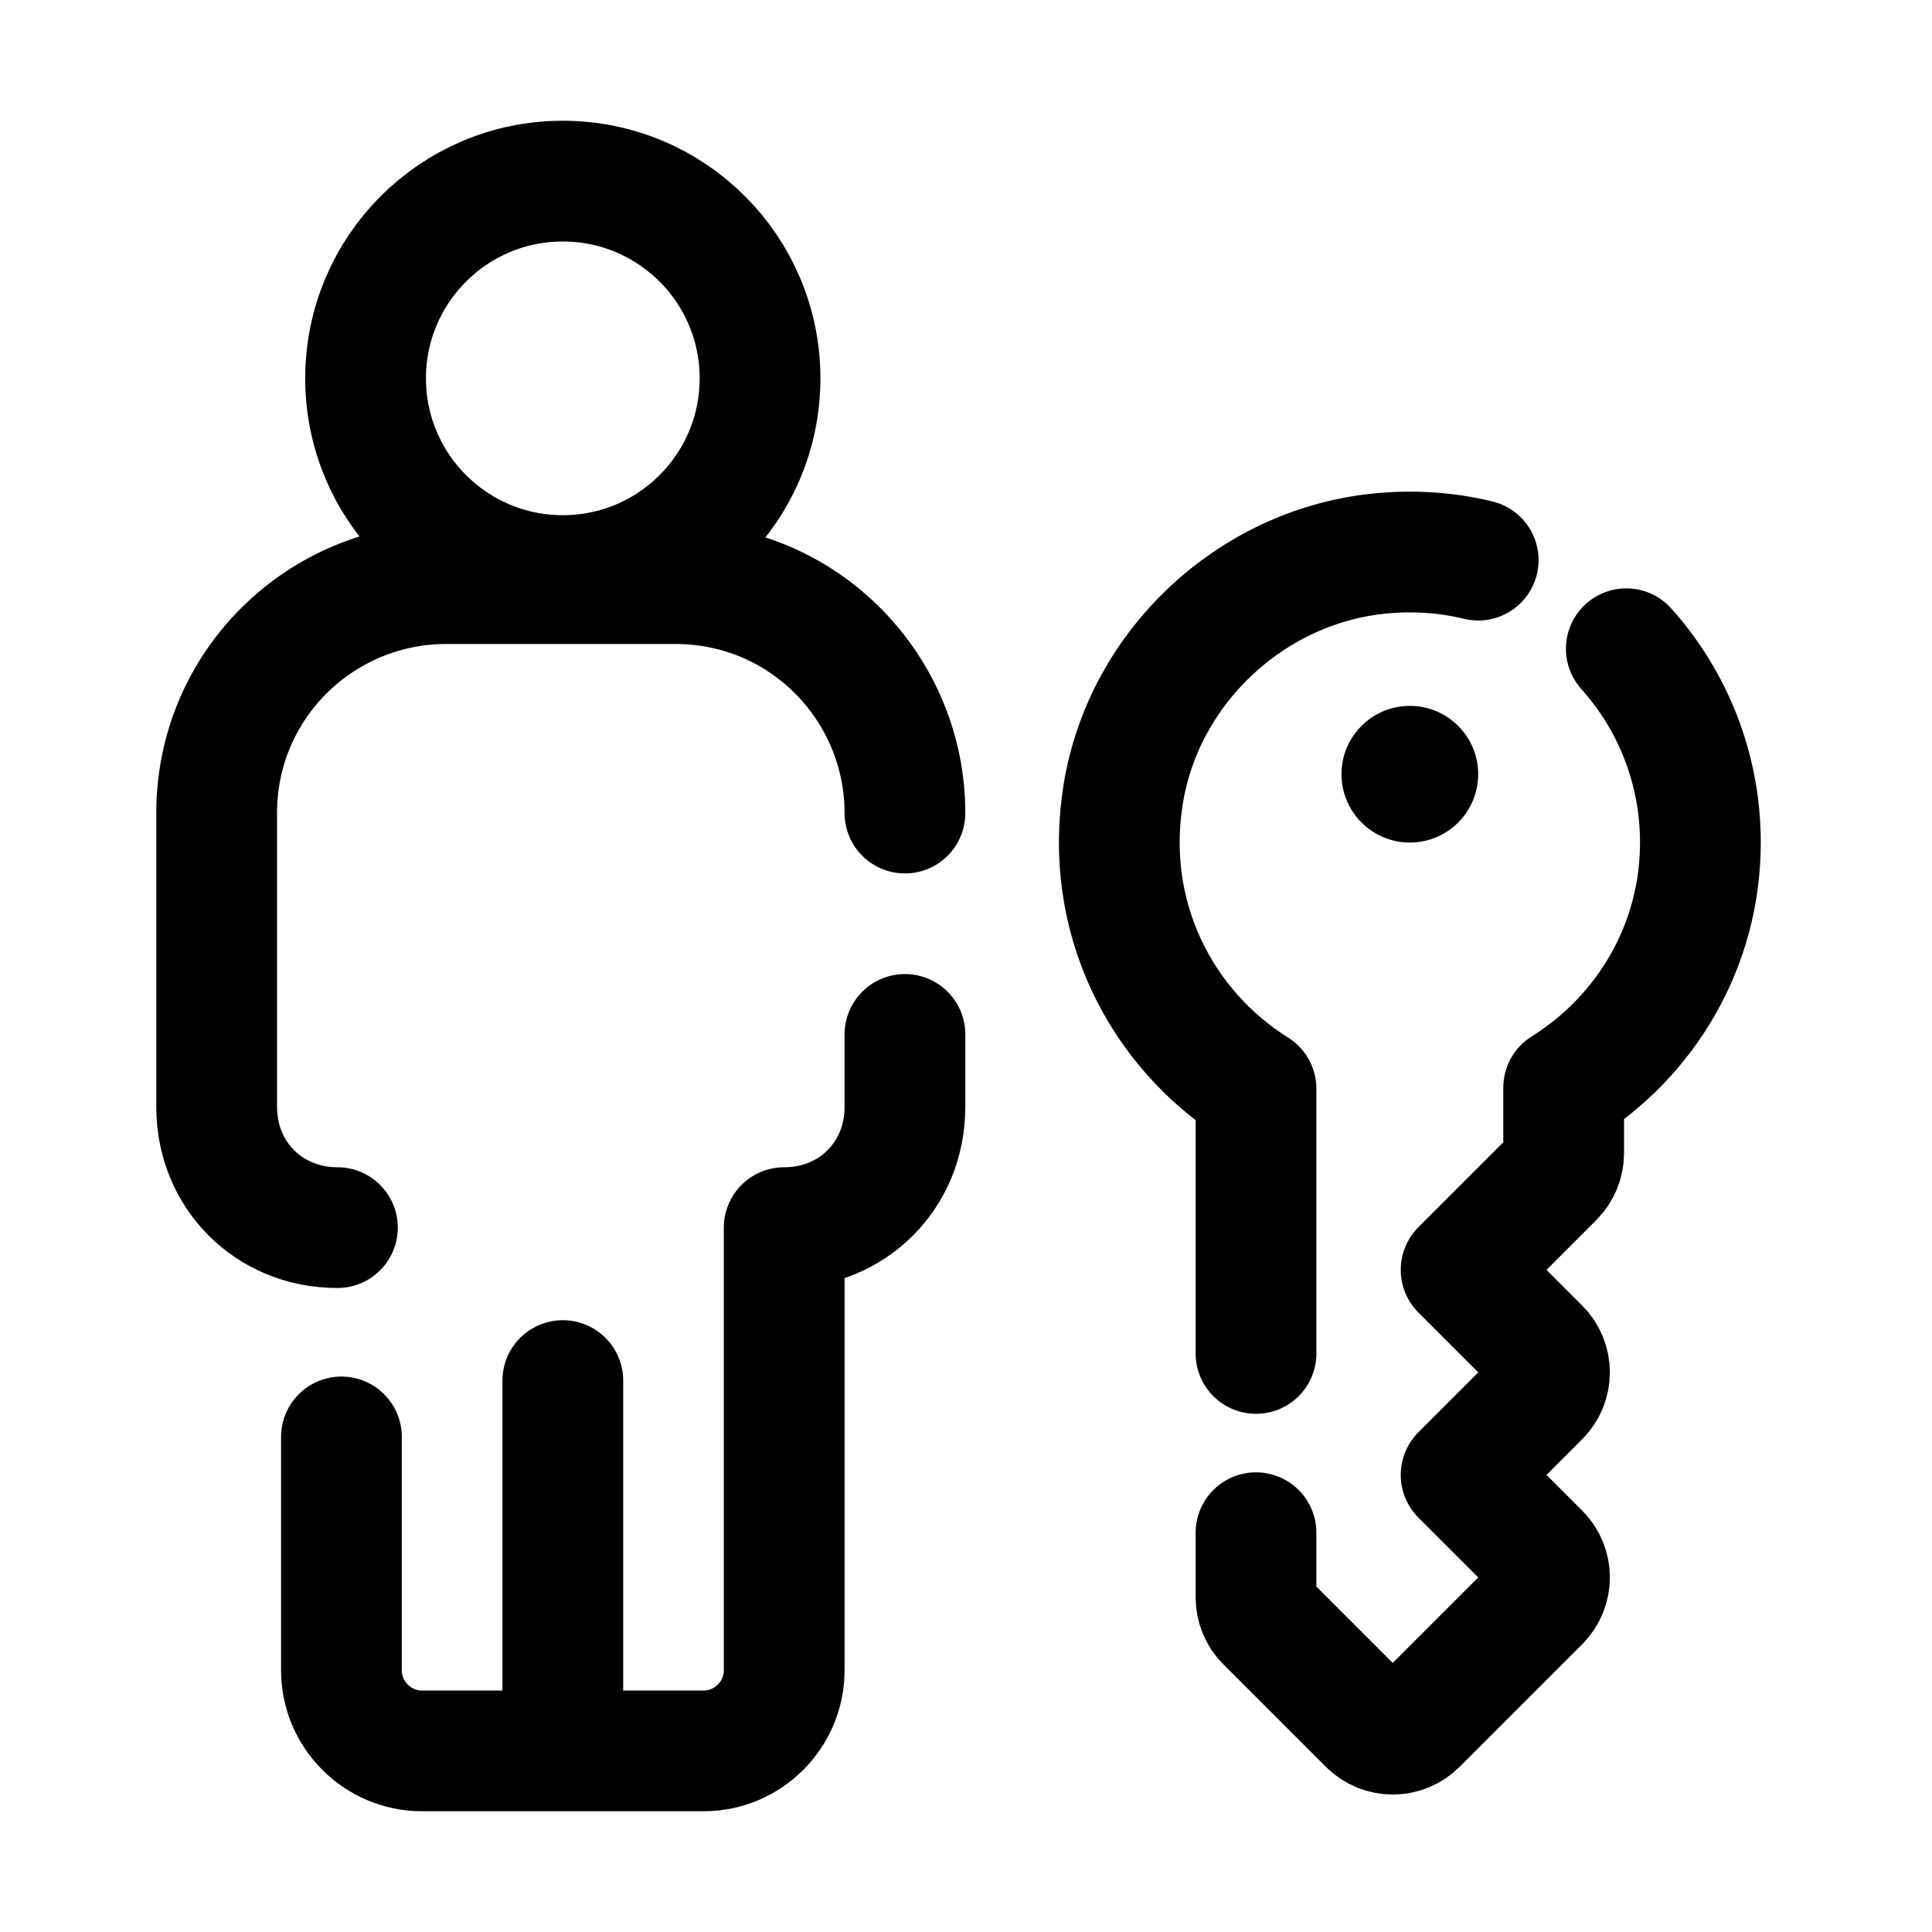 <?xml version="1.0" encoding="iso-8859-1"?>
<!-- Generator: Adobe Illustrator 23.0.3, SVG Export Plug-In . SVG Version: 6.00 Build 0)  -->
<svg version="1.1" id="Layer_1" xmlns="http://www.w3.org/2000/svg" xmlns:xlink="http://www.w3.org/1999/xlink" x="0px" y="0px"
	 viewBox="0 0 48 48" style="enable-background:new 0 0 48 48;" xml:space="preserve">
<g>
	
		<circle style="fill:none;stroke:#000000;stroke-width:3;stroke-linecap:round;stroke-linejoin:round;" cx="13.983" cy="9.4" r="4.9"/>
	<path style="fill:none;stroke:#000000;stroke-width:3;stroke-linecap:round;stroke-linejoin:round;" d="M22.483,20.2
		c0-3.1-2.5-5.7-5.7-5.7h-5.7c-3.1,0-5.7,2.5-5.7,5.7v7.3c0,1.7,1.3,3,3,3"/>
	<path style="fill:none;stroke:#000000;stroke-width:3;stroke-linecap:round;stroke-linejoin:round;" d="M8.483,35.7v5.8
		c0,1.1,0.9,2,2,2h7c1.1,0,2-0.9,2-2v-11l0,0c1.7,0,3-1.3,3-3v-1.8"/>
	
		<line style="fill:none;stroke:#000000;stroke-width:3;stroke-linecap:round;stroke-linejoin:round;" x1="13.983" y1="42.3" x2="13.983" y2="34.3"/>
</g>
<path style="fill:none;stroke:#000000;stroke-width:3;stroke-linecap:round;stroke-linejoin:round;stroke-miterlimit:10;" d="
	M36.725,13.916c-0.802-0.194-1.656-0.253-2.537-0.154c-3.141,0.354-5.759,2.819-6.277,5.937c-0.512,3.084,0.938,5.874,3.294,7.35
	v6.577"/>
<path style="fill:none;stroke:#000000;stroke-width:3;stroke-linecap:round;stroke-linejoin:round;stroke-miterlimit:10;" d="
	M31.205,38.08v1.608c0,0.225,0.089,0.442,0.249,0.6l2.548,2.548c0.332,0.332,0.87,0.332,1.201,0l3.045-3.045
	c0.332-0.332,0.332-0.87,0-1.201l-1.947-1.946l1.947-1.947c0.332-0.332,0.332-0.87,0-1.201l-1.947-1.947l2.299-2.299
	c0.16-0.16,0.249-0.375,0.249-0.6v-1.628c2.034-1.272,3.397-3.512,3.397-6.088c0-1.85-0.696-3.538-1.841-4.816"/>
<circle cx="35.027" cy="19.235" r="1.698"/>
</svg>